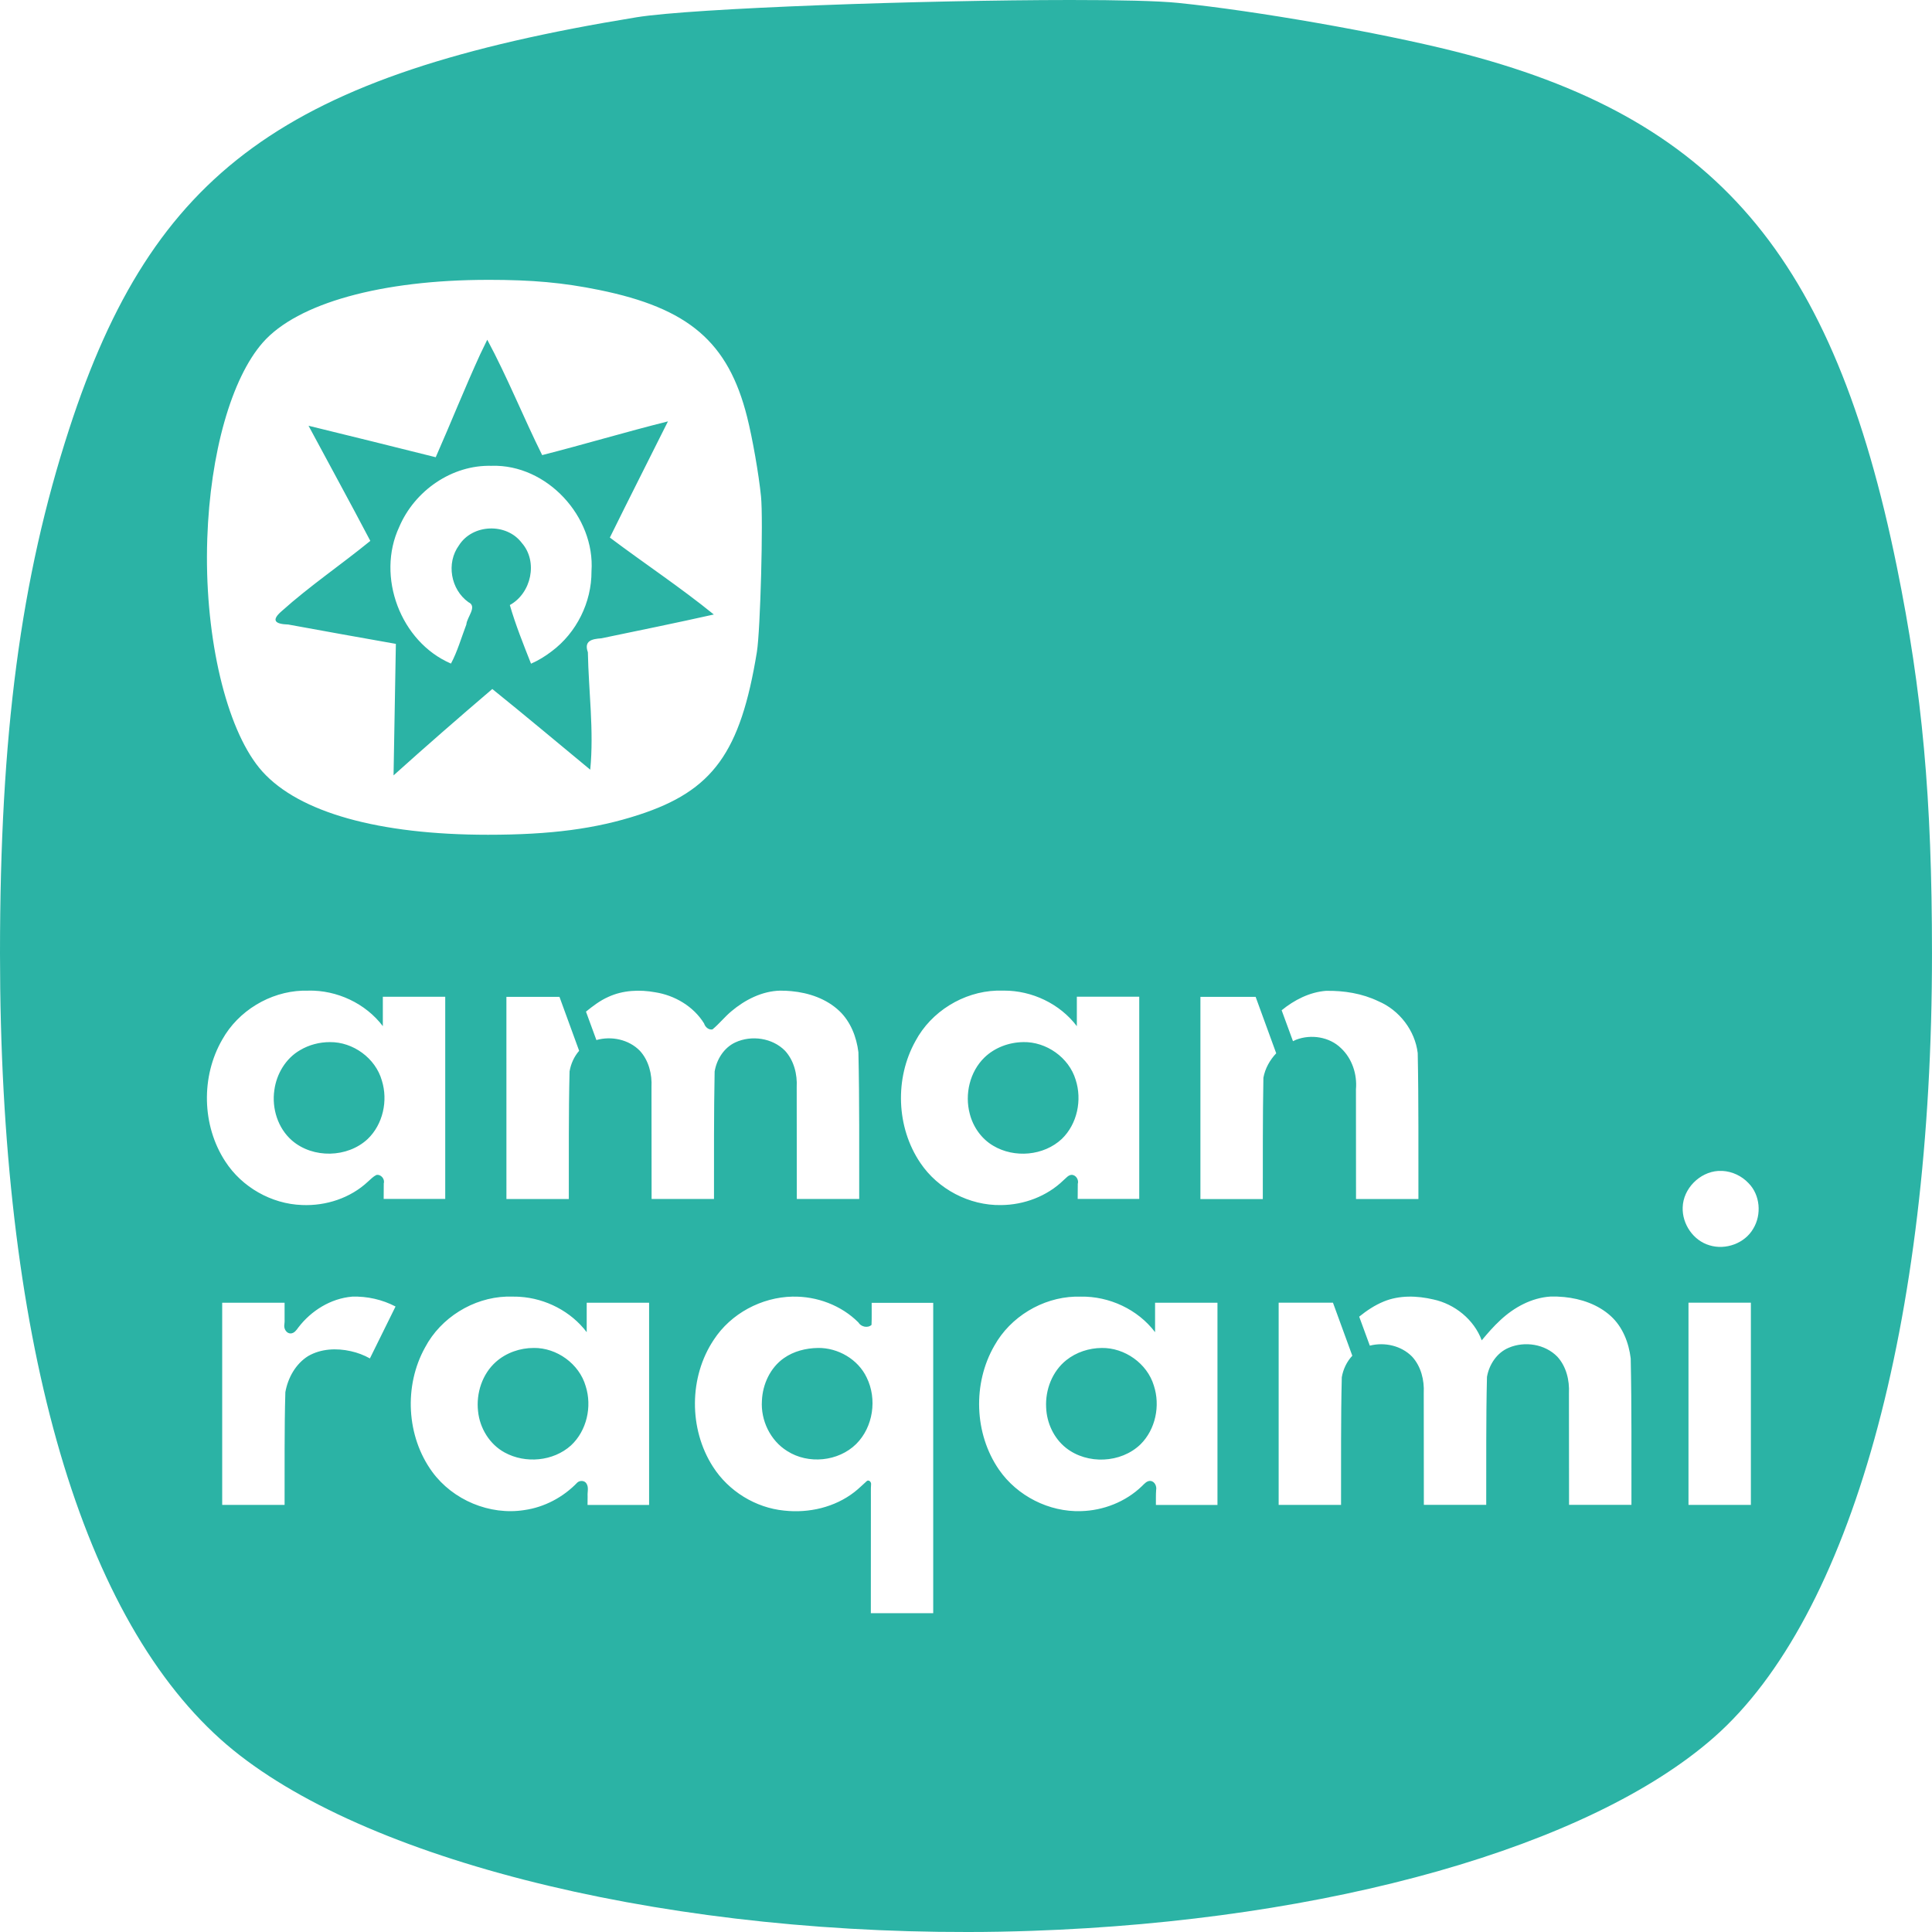 <?xml version="1.0" encoding="UTF-8" standalone="no"?>
<svg
   width="110.947mm"
   height="110.947mm"
   viewBox="0 0 110.947 110.947"
   version="1.1"
   id="svg2469"
   inkscape:version="1.1-alpha (ece1303cea, 2021-02-05)"
   sodipodi:docname="logo-latin-full.svg"
   xmlns:inkscape="http://www.inkscape.org/namespaces/inkscape"
   xmlns:sodipodi="http://sodipodi.sourceforge.net/DTD/sodipodi-0.dtd"
   xmlns="http://www.w3.org/2000/svg"
   xmlns:svg="http://www.w3.org/2000/svg">
  <sodipodi:namedview
     id="namedview2471"
     pagecolor="#ffffff"
     bordercolor="#666666"
     borderopacity="1.0"
     objecttolerance="10.0"
     gridtolerance="10.0"
     guidetolerance="10.0"
     inkscape:pageshadow="2"
     inkscape:pageopacity="0.0"
     inkscape:pagecheckerboard="0"
     inkscape:document-units="mm"
     showgrid="false"
     inkscape:zoom="0.6289422"
     inkscape:cx="147.07234"
     inkscape:cy="275.06502"
     inkscape:window-width="1712"
     inkscape:window-height="912"
     inkscape:window-x="0"
     inkscape:window-y="27"
     inkscape:window-maximized="1"
     inkscape:current-layer="layer1"
     fit-margin-top="0"
     fit-margin-left="0"
     fit-margin-right="0"
     fit-margin-bottom="0" />
  <defs
     id="defs2466" />
  <g
     inkscape:label="Layer 1"
     inkscape:groupmode="layer"
     id="layer1"
     transform="translate(-35.239,-75.549)">
    <path
       id="path33376-2-3"
       style="fill:#2bb3a5;fill-opacity:1;stroke-width:0.467"
       d="m 96.694,75.549 c -8.383,0.003 -21.678,0.466 -24.908,0.993 -20.143,3.283 -27.751,8.805 -32.572,23.637 -2.789,8.582 -3.975,17.553 -3.975,30.125 0,21.832 4.464,37.759 12.659,45.119 7.491,6.729 24.699,11.105 42.925,11.073 1.215,0 2.435,-0.024 3.656,-0.066 17.073,-0.586 32.057,-4.837 39.194,-11.12 7.847,-6.908 12.522,-23.723 12.512,-45.006 0,-8.943 -0.553,-15 -2.013,-22.185 -3.648,-17.958 -10.419,-25.853 -25.407,-29.623 -4.318,-1.086 -11.405,-2.327 -15.88,-2.781 -1.148,-0.116 -3.397,-0.167 -6.191,-0.166 z m -33.432,16.07 c 2.569,0 4.309,0.16 6.372,0.579 5.158,1.048 7.426,2.992 8.509,7.297 0.312,1.24 0.668,3.276 0.798,4.561 0.134,1.319 -0.036,7.695 -0.237,8.932 -0.943,5.785 -2.529,7.971 -6.789,9.356 -2.465,0.801 -5.042,1.142 -8.653,1.142 -6.271,0 -10.845,-1.282 -12.959,-3.635 -1.933,-2.152 -3.189,-7.094 -3.18,-12.329 0,-0.349 0.008,-0.699 0.019,-1.051 0.168,-4.903 1.389,-9.207 3.194,-11.257 1.984,-2.254 6.814,-3.594 12.926,-3.594 z m -0.041,3.438 c -0.136,0.281 -0.272,0.561 -0.408,0.842 -0.893,1.95 -1.686,3.944 -2.552,5.907 -2.432,-0.614 -4.868,-1.209 -7.304,-1.808 1.18,2.205 2.386,4.397 3.548,6.612 -1.675,1.368 -3.48,2.588 -5.087,4.031 -0.64,0.55 -0.36,0.748 0.376,0.772 2.058,0.377 4.118,0.748 6.178,1.111 -0.041,2.517 -0.088,5.034 -0.133,7.552 1.867,-1.68 3.761,-3.33 5.671,-4.96 1.892,1.523 3.751,3.087 5.624,4.633 0.219,-2.244 -0.093,-4.498 -0.136,-6.745 -0.235,-0.652 0.222,-0.763 0.773,-0.799 2.154,-0.447 4.312,-0.887 6.46,-1.368 -1.922,-1.561 -3.991,-2.93 -5.97,-4.418 1.09,-2.216 2.227,-4.448 3.336,-6.672 -2.416,0.604 -4.839,1.33 -7.224,1.937 -1.087,-2.191 -1.995,-4.47 -3.152,-6.625 z m 0.258,7.241 c 3.171,-0.093 5.942,2.926 5.727,6.061 0.011,1.778 -0.861,3.53 -2.285,4.592 -0.366,0.282 -0.763,0.525 -1.187,0.711 -0.436,-1.105 -0.895,-2.247 -1.217,-3.368 1.235,-0.677 1.631,-2.496 0.686,-3.568 -0.877,-1.163 -2.828,-1.093 -3.608,0.141 -0.742,1.018 -0.475,2.535 0.546,3.264 0.528,0.244 -0.091,0.858 -0.121,1.279 -0.279,0.735 -0.523,1.579 -0.884,2.246 -2.897,-1.244 -4.304,-5 -2.97,-7.85 0.885,-2.078 3.026,-3.575 5.313,-3.506 z m -10.528,30.138 c 1.637,-0.032 3.281,0.73 4.273,2.041 v -1.689 h 3.583 v 11.611 h -3.535 l 0.005,-0.893 c 0.076,-0.249 -0.165,-0.538 -0.426,-0.483 -0.183,0.09 -0.326,0.246 -0.479,0.379 -1.01,0.949 -2.419,1.408 -3.794,1.346 -1.754,-0.061 -3.449,-1.028 -4.401,-2.501 -1.349,-2.062 -1.405,-4.882 -0.169,-7.01 0.919,-1.641 2.723,-2.73 4.598,-2.798 h 0.345 v 0 z m 39.939,0 c 1.608,-0.006 3.214,0.753 4.188,2.042 v -1.691 h 3.583 v 11.611 h -3.535 l 0.006,-0.863 c 0.068,-0.225 -0.093,-0.499 -0.333,-0.52 -0.21,-0.003 -0.343,0.193 -0.491,0.313 -0.947,0.92 -2.267,1.414 -3.581,1.424 -1.822,0.032 -3.622,-0.911 -4.638,-2.424 -1.381,-2.038 -1.476,-4.851 -0.28,-6.994 0.901,-1.694 2.745,-2.83 4.659,-2.897 h 0.423 v 0 z m -12.837,0.003 v 0 c 0.211,-0.004 0.423,0.009 0.633,0.028 1.004,0.093 2.018,0.438 2.759,1.143 0.645,0.616 0.981,1.491 1.089,2.362 0.065,2.809 0.04,5.62 0.046,8.43 h -3.583 c 0,-2.139 -0.003,-4.279 -0.006,-6.418 0.04,-0.745 -0.157,-1.533 -0.669,-2.093 -0.725,-0.738 -1.923,-0.911 -2.852,-0.483 -0.655,0.302 -1.077,0.977 -1.192,1.674 -0.048,2.439 -0.034,4.88 -0.037,7.319 h -3.583 c 0,-2.14 -1.9e-4,-4.279 -0.006,-6.419 0.038,-0.743 -0.154,-1.531 -0.666,-2.089 -0.633,-0.651 -1.634,-0.863 -2.498,-0.618 l -0.598,-1.632 c 0.4,-0.325 0.811,-0.638 1.284,-0.847 0.837,-0.386 1.795,-0.428 2.692,-0.265 1.124,0.177 2.201,0.81 2.806,1.79 0.06,0.201 0.261,0.388 0.483,0.342 0.384,-0.317 0.696,-0.715 1.078,-1.036 0.789,-0.666 1.771,-1.167 2.819,-1.19 z m 31.338,0.01 v 0 c 1.026,-0.018 2.073,0.149 3.001,0.596 1.202,0.508 2.106,1.679 2.261,2.979 0.057,2.793 0.034,5.587 0.04,8.381 h -3.583 c 0,-2.099 -0.004,-4.198 -0.004,-6.297 0.076,-0.864 -0.22,-1.772 -0.86,-2.369 -0.665,-0.649 -1.717,-0.81 -2.573,-0.484 -0.063,0.025 -0.122,0.057 -0.183,0.085 l -0.651,-1.775 c 0.729,-0.596 1.605,-1.042 2.551,-1.117 z m -47.071,0.345 h 3.047 l 1.13,3.098 c -0.289,0.33 -0.478,0.753 -0.55,1.183 -0.061,2.443 -0.036,4.886 -0.043,7.33 h -3.583 z m 39.854,0 h 3.171 l 1.182,3.241 c -0.368,0.391 -0.638,0.872 -0.736,1.405 -0.042,2.322 -0.031,4.644 -0.034,6.966 h -3.583 z m -49.99,2.599 v 0 c -0.598,0 -1.198,0.155 -1.713,0.462 -0.825,0.473 -1.355,1.368 -1.478,2.3 -0.153,1.05 0.206,2.189 1.016,2.891 1.205,1.039 3.183,0.997 4.345,-0.089 0.88,-0.844 1.175,-2.204 0.813,-3.358 -0.364,-1.285 -1.654,-2.221 -2.984,-2.206 z m 39.815,0 c -0.816,0.011 -1.638,0.313 -2.228,0.885 -0.842,0.819 -1.142,2.11 -0.842,3.234 0.191,0.753 0.672,1.437 1.346,1.832 1.214,0.725 2.901,0.582 3.94,-0.391 0.888,-0.857 1.173,-2.237 0.794,-3.399 -0.385,-1.276 -1.684,-2.189 -3.011,-2.162 z m 40.15,7.397 c 0.567,0.03 1.116,0.291 1.504,0.706 0.667,0.674 0.756,1.8 0.273,2.602 -0.485,0.852 -1.593,1.252 -2.52,0.963 -0.925,-0.269 -1.573,-1.22 -1.537,-2.176 0.027,-1.074 0.969,-2.024 2.037,-2.094 h 0.244 z m -9.483,7.216 c 0.134,0.005 0.268,0.014 0.401,0.027 0.969,0.096 1.943,0.429 2.671,1.091 0.685,0.622 1.037,1.532 1.146,2.435 0.06,2.802 0.037,5.605 0.042,8.407 h -3.583 c 0,-2.136 0,-4.271 -0.006,-6.407 0.038,-0.746 -0.152,-1.537 -0.664,-2.098 -0.707,-0.728 -1.874,-0.91 -2.796,-0.515 -0.678,0.283 -1.125,0.965 -1.247,1.674 -0.061,2.448 -0.034,4.898 -0.043,7.346 h -3.582 c 0,-2.14 -1.9e-4,-4.28 -0.006,-6.42 0.038,-0.745 -0.156,-1.533 -0.669,-2.091 -0.618,-0.631 -1.581,-0.847 -2.428,-0.631 l -0.61,-1.665 c 0.433,-0.35 0.899,-0.66 1.414,-0.871 0.895,-0.368 1.911,-0.335 2.841,-0.118 1.232,0.263 2.339,1.156 2.782,2.349 0.338,-0.407 0.685,-0.806 1.075,-1.165 0.782,-0.729 1.781,-1.276 2.861,-1.348 h 0.201 z m -59.955,0.003 c 0.128,0 0.255,0 0.382,0.011 1.487,0.095 2.934,0.836 3.838,2.031 v -1.691 h 3.583 v 11.611 h -3.535 c 0,-0.168 0.004,-0.336 0.004,-0.503 -0.018,-0.234 0.072,-0.491 -0.055,-0.706 -0.097,-0.197 -0.379,-0.215 -0.533,-0.079 -0.804,0.842 -1.891,1.421 -3.047,1.584 -1.987,0.312 -4.095,-0.571 -5.284,-2.191 -1.491,-2.042 -1.64,-4.95 -0.413,-7.153 0.902,-1.704 2.755,-2.851 4.678,-2.915 h 0.382 z m 32.591,0 v 0 c 1.635,-0.029 3.278,0.732 4.268,2.042 v -1.691 h 3.583 v 11.611 h -3.535 c 0.004,-0.285 -0.008,-0.57 0.013,-0.854 0.043,-0.216 -0.075,-0.484 -0.308,-0.523 -0.221,-0.027 -0.371,0.169 -0.514,0.304 -0.931,0.896 -2.209,1.397 -3.495,1.429 -1.834,0.059 -3.662,-0.87 -4.706,-2.379 -1.428,-2.068 -1.519,-4.953 -0.266,-7.123 0.922,-1.654 2.742,-2.752 4.63,-2.815 h 0.329 z m -41.841,0 v 0 c 0.862,-0.027 1.729,0.168 2.492,0.567 -0.491,0.994 -0.982,1.988 -1.472,2.982 -0.343,-0.192 -0.714,-0.333 -1.099,-0.417 -0.814,-0.184 -1.716,-0.145 -2.45,0.283 -0.718,0.45 -1.159,1.249 -1.306,2.07 -0.063,2.158 -0.035,4.317 -0.044,6.476 h -3.583 v -11.611 h 3.583 v 0.962 c 0.009,0.12 -0.011,0.238 -0.02,0.357 -0.009,0.209 0.141,0.446 0.366,0.446 0.209,-0.006 0.338,-0.196 0.448,-0.349 0.738,-0.964 1.863,-1.663 3.084,-1.765 z m 25.296,0 v 0 0 c 1.386,-0.027 2.79,0.494 3.775,1.481 0.146,0.251 0.531,0.345 0.755,0.143 0.02,-0.418 0.004,-0.846 0.009,-1.268 h 3.534 v 17.823 h -3.582 c 0.003,-2.163 0.003,-4.326 0.003,-6.49 0.006,-0.308 -0.012,-0.618 0.011,-0.924 0.011,-0.116 -0.12,-0.259 -0.236,-0.182 -0.239,0.211 -0.464,0.44 -0.717,0.636 -1.13,0.88 -2.617,1.224 -4.03,1.069 -1.655,-0.159 -3.206,-1.12 -4.099,-2.522 -1.39,-2.164 -1.382,-5.145 0.048,-7.288 0.981,-1.505 2.738,-2.444 4.527,-2.479 z m 27.91,0.349 h 3.119 l 1.111,3.045 c -0.317,0.337 -0.527,0.78 -0.604,1.235 -0.061,2.443 -0.035,4.888 -0.043,7.332 h -3.583 z m 23.535,0 h 3.583 v 11.611 h -3.583 z m -66.309,2.599 c -0.787,-0.003 -1.581,0.273 -2.172,0.796 -0.789,0.698 -1.146,1.803 -1.029,2.838 0.098,0.972 0.664,1.903 1.531,2.371 1.19,0.651 2.789,0.508 3.805,-0.407 0.91,-0.846 1.219,-2.235 0.844,-3.407 -0.369,-1.278 -1.655,-2.206 -2.979,-2.192 z m 16.314,0 c -0.688,0.011 -1.388,0.186 -1.955,0.586 -0.783,0.55 -1.22,1.501 -1.259,2.444 -0.075,1.127 0.482,2.288 1.448,2.887 1.209,0.779 2.943,0.609 3.968,-0.404 0.977,-0.974 1.208,-2.583 0.601,-3.814 -0.496,-1.05 -1.651,-1.716 -2.802,-1.7 z m 16.299,0 c -0.728,0.006 -1.458,0.243 -2.03,0.698 -0.809,0.642 -1.216,1.703 -1.161,2.722 0.034,0.887 0.44,1.764 1.14,2.319 1.225,0.967 3.153,0.883 4.279,-0.204 0.867,-0.859 1.143,-2.222 0.767,-3.372 -0.383,-1.272 -1.674,-2.183 -2.996,-2.163 z" />
  </g>
</svg>
